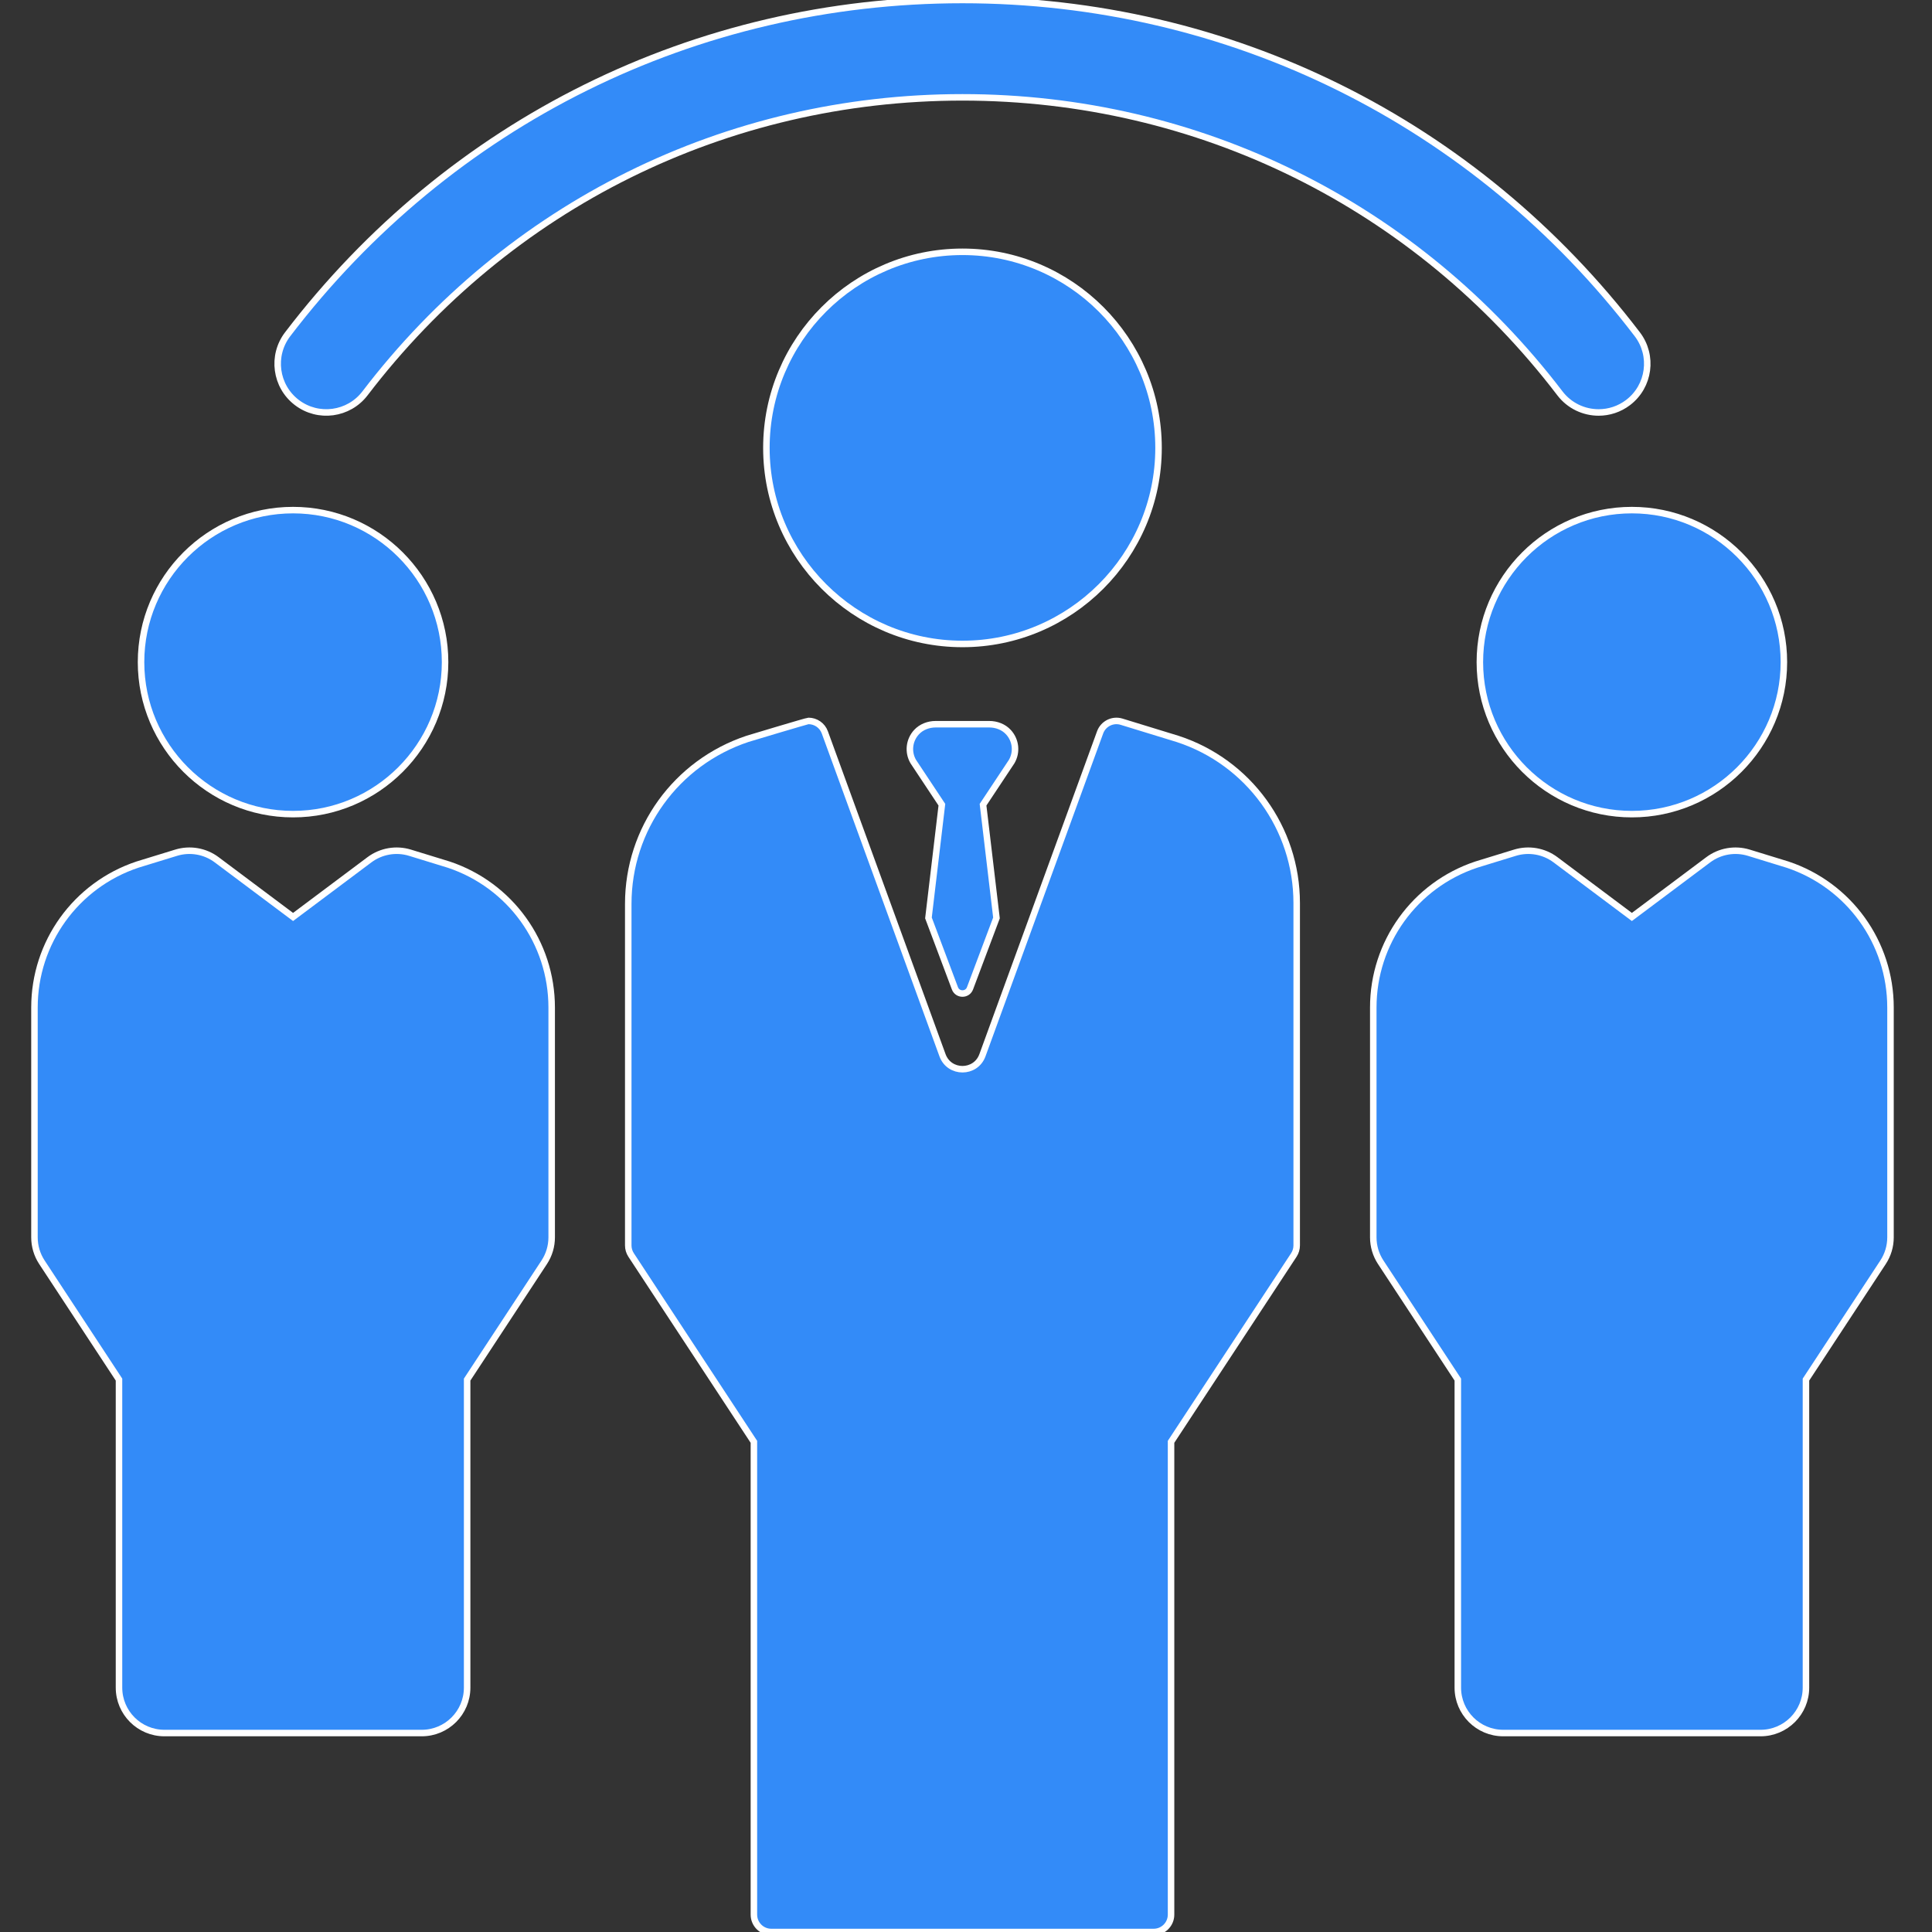 <svg xmlns="http://www.w3.org/2000/svg" xmlns:xlink="http://www.w3.org/1999/xlink" version="1.1" enable-background="new 0 0 297 297" width="297" height="297"><rect width="100%" height="100%" fill="#333333" stroke="none"/><rect id="backgroundrect" width="100%" height="100%" x="0" y="0" fill="none" stroke="none"/>
  
<g class="currentLayer" style=""><title>Layer 1</title><g id="svg_1" class="" fill="#338bf8" fill-opacity="1" stroke="#ffffff" stroke-opacity="1">
    <path style="" d="M45.626,61.873 c3.286,2.507 7.98,1.876 10.488,-1.408 c22.071,-28.917 55.546,-45.5 91.843,-45.5 s69.772,16.584 91.843,45.5 c1.473,1.929 3.7,2.942 5.954,2.942 c1.582,0 3.179,-0.5 4.534,-1.534 c3.284,-2.508 3.914,-7.203 1.408,-10.488 C226.769,18.729 188.958,0 147.957,0 S69.145,18.729 44.219,51.385 C41.712,54.67 42.342,59.365 45.626,61.873 z" id="svg_2" fill="#338bf8" fill-opacity="1" stroke="#ffffff" stroke-opacity="1"/>
    <path style="" d="m227.494,101.786 c0,12.885 10.484,23.369 23.369,23.369 s23.369,-10.484 23.369,-23.369 s-10.484,-23.369 -23.369,-23.369 s-23.369,10.483 -23.369,23.369 z" id="svg_3" fill="#338bf8" fill-opacity="1" stroke="#ffffff" stroke-opacity="1"/>
    <path style="" d="m274.779,132.91 c-0.054,-0.018 -5.942,-1.825 -5.942,-1.825 c-2.132,-0.651 -4.448,-0.25 -6.233,1.086 l-11.741,8.791 l-11.741,-8.791 c-1.786,-1.337 -4.103,-1.738 -6.233,-1.086 c0,0 -5.888,1.807 -5.942,1.825 c-9.474,3.159 -15.839,11.99 -15.839,21.976 v35.329 c0,1.363 0.398,2.696 1.148,3.834 l11.848,18.031 v47.352 c0,3.857 3.126,6.983 6.983,6.983 h39.553 c3.857,0 6.983,-3.126 6.983,-6.983 v-47.352 l11.848,-18.031 c0.749,-1.139 1.148,-2.472 1.148,-3.834 v-35.329 c-5.684340000000001e-14,-9.986 -6.366,-18.817 -15.84,-21.976 z" id="svg_4" fill="#338bf8" fill-opacity="1" stroke="#ffffff" stroke-opacity="1"/>
    <path style="" d="m45.051,125.155 c12.885,0 23.369,-10.484 23.369,-23.369 s-10.484,-23.369 -23.369,-23.369 s-23.37,10.483 -23.37,23.369 s10.484,23.369 23.37,23.369 z" id="svg_5" fill="#338bf8" fill-opacity="1" stroke="#ffffff" stroke-opacity="1"/>
    <path style="" d="m68.967,132.91 c-0.054,-0.018 -5.942,-1.825 -5.942,-1.825 c-2.133,-0.651 -4.447,-0.25 -6.233,1.086 l-11.741,8.791 l-11.741,-8.791 c-1.785,-1.337 -4.103,-1.738 -6.233,-1.086 c0,0 -5.888,1.807 -5.942,1.825 c-9.474,3.159 -15.839,11.99 -15.839,21.976 v35.329 c0,1.363 0.398,2.696 1.148,3.834 l11.848,18.031 v47.352 c0,3.857 3.126,6.983 6.983,6.983 h39.552 c3.857,0 6.983,-3.126 6.983,-6.983 v-47.352 l11.848,-18.031 c0.749,-1.139 1.148,-2.472 1.148,-3.834 v-35.329 c0,-9.986 -6.366,-18.817 -15.839,-21.976 z" id="svg_6" fill="#338bf8" fill-opacity="1" stroke="#ffffff" stroke-opacity="1"/>
    <path style="" d="m178.099,68.851 c0,-16.62 -13.522,-30.142 -30.142,-30.142 s-30.142,13.522 -30.142,30.142 c0,16.621 13.522,30.142 30.142,30.142 s30.142,-13.521 30.142,-30.142 z" id="svg_7" fill="#338bf8" fill-opacity="1" stroke="#ffffff" stroke-opacity="1"/>
    <path style="" d="m181.064,113.601 l-0.05,-0.016 l-8.603,-2.64 c-1.357,-0.417 -2.807,0.301 -3.295,1.64 l-18.09,49.635 c-1.044,2.863 -5.093,2.863 -6.137,0 l-18.09,-49.635 c-0.394,-1.081 -1.414,-1.759 -2.508,-1.759 c-0.259,0 -9.38,2.755 -9.38,2.755 c-10.99,3.662 -18.332,13.85 -18.332,25.37 v52.506 c0,0.521 0.153,1.031 0.439,1.467 l18.876,28.724 v72.68 c0,1.476 1.196,2.672 2.672,2.672 h58.783 c1.476,0 2.672,-1.196 2.672,-2.672 v-72.68 l18.876,-28.724 c0.286,-0.436 0.439,-0.946 0.439,-1.467 v-52.644 c-0.001,-11.47 -7.372,-21.641 -18.272,-25.212 z" id="svg_8" fill="#338bf8" fill-opacity="1" stroke="#ffffff" stroke-opacity="1"/>
    <path style="" d="m155.025,112.556 c-0.747,-0.814 -1.84,-1.224 -2.946,-1.224 h-8.245 c-1.105,0 -2.198,0.41 -2.946,1.224 c-1.157,1.261 -1.325,3.082 -0.504,4.505 l4.407,6.644 l-2.063,17.405 l4.063,10.808 c0.396,1.087 1.933,1.087 2.33,0 l4.063,-10.808 l-2.063,-17.405 l4.407,-6.644 c0.822,-1.423 0.654,-3.244 -0.503,-4.505 z" id="svg_9" fill="#338bf8" fill-opacity="1" stroke="#ffffff" stroke-opacity="1"/>
  </g></g></svg>